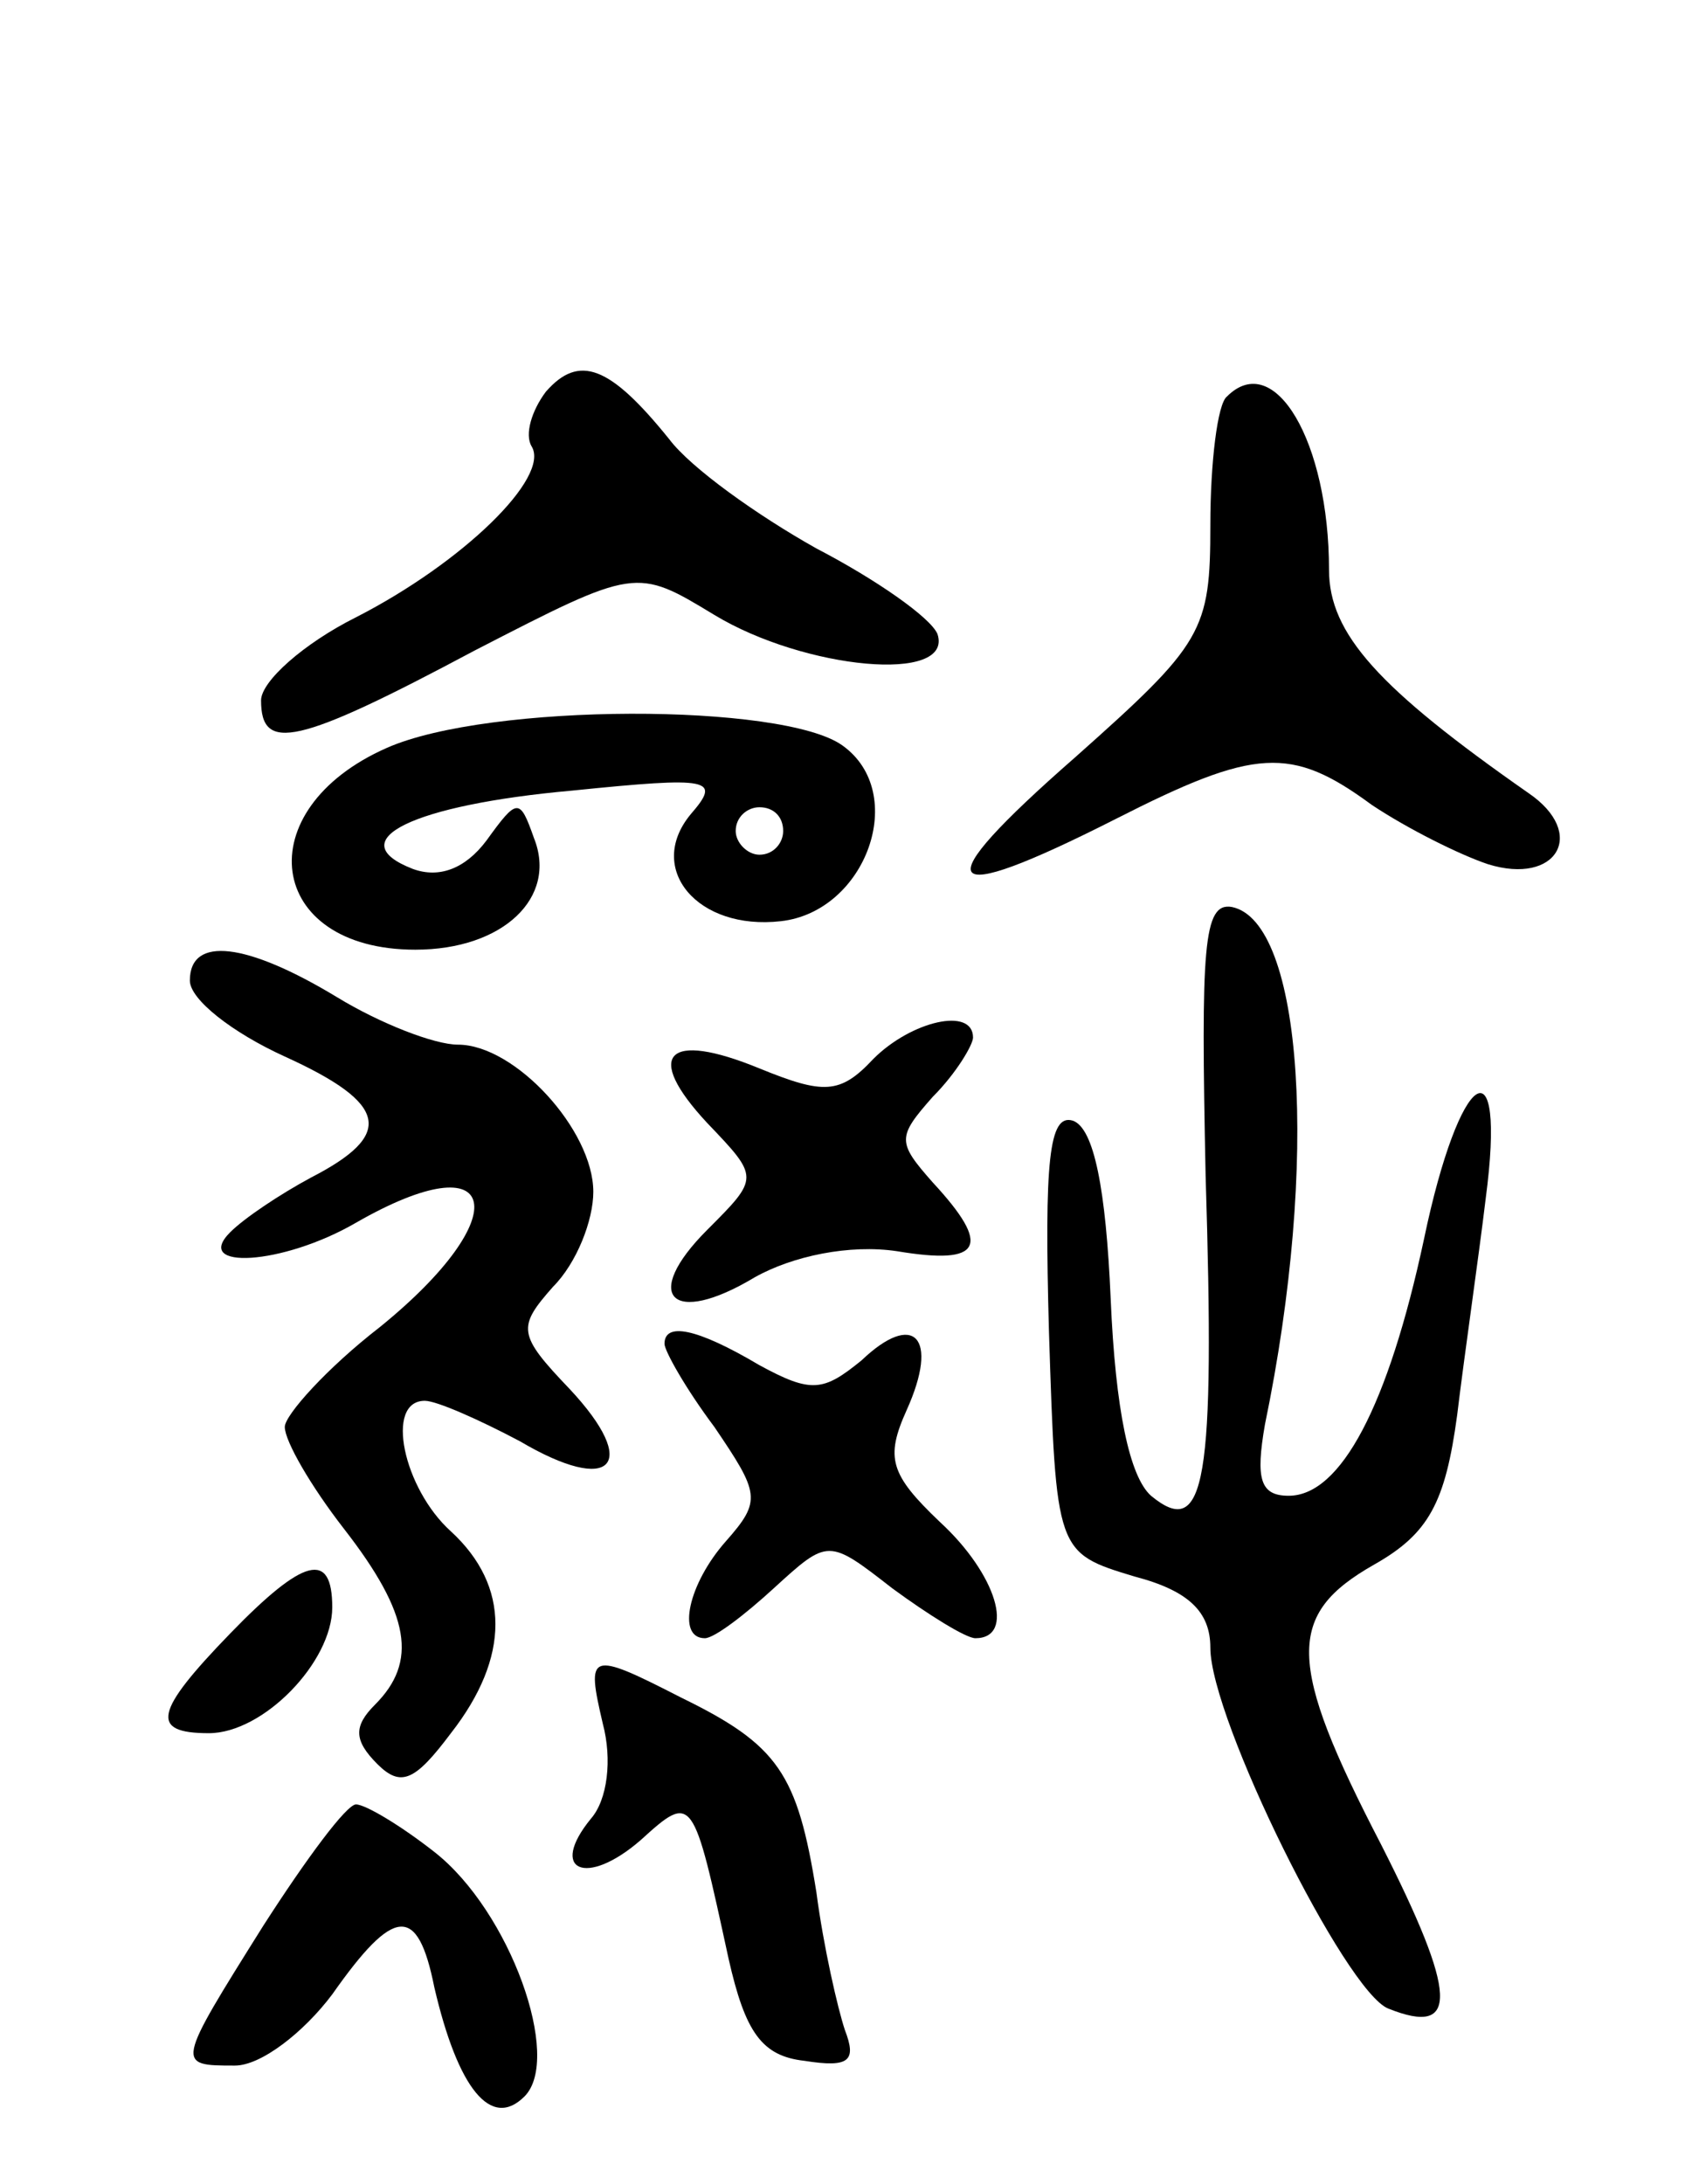 <svg version="1.0" xmlns="http://www.w3.org/2000/svg"
 width="71pt" height="92pt" viewBox="0 0 71 92"
 preserveAspectRatio="xMidYMid meet">
<g transform="translate(0,92) scale(0.1,-0.1)"
fill="#000000" stroke="none">
<path d="M230 755 c-6 -8 -9 -18 -6 -23 8 -13 -29 -49 -74 -72 -22 -11 -40
-27 -40 -35 0 -22 15 -19 90 21 68 35 68 35 101 15 38 -23 101 -29 94 -8 -3 7
-26 23 -51 36 -25 14 -53 34 -62 46 -25 31 -38 36 -52 20z"/>
<path d="M517 753 c-4 -3 -7 -28 -7 -54 0 -45 -3 -50 -57 -98 -64 -56 -58 -64
17 -26 59 30 74 31 108 6 15 -10 37 -21 49 -25 29 -9 42 13 17 30 -63 44 -84
67 -84 94 0 54 -23 93 -43 73z"/>
<path d="M163 605 c-59 -26 -51 -85 12 -85 37 0 60 22 50 47 -6 17 -7 17 -20
-1 -9 -12 -20 -16 -31 -12 -31 12 0 27 67 33 59 6 63 5 50 -10 -19 -23 3 -49
38 -45 36 4 54 54 26 74 -25 18 -149 18 -192 -1z m167 -35 c0 -5 -4 -10 -10
-10 -5 0 -10 5 -10 10 0 6 5 10 10 10 6 0 10 -4 10 -10z"/>
<path d="M508 425 c4 -129 0 -154 -23 -135 -9 8 -15 36 -17 83 -2 46 -7 72
-16 75 -10 3 -12 -17 -10 -89 3 -93 3 -93 36 -103 23 -6 32 -15 32 -30 0 -30
57 -145 75 -152 30 -12 29 6 -3 69 -40 77 -40 97 -3 118 23 13 30 26 35 63 3
25 9 66 12 91 9 68 -11 55 -26 -17 -15 -70 -35 -108 -57 -108 -12 0 -14 7 -10
30 23 111 16 212 -14 218 -12 2 -13 -17 -11 -113z"/>
<path d="M80 507 c0 -8 18 -22 40 -32 44 -20 46 -33 11 -51 -13 -7 -28 -17
-34 -23 -16 -16 22 -14 53 4 61 35 68 3 10 -44 -22 -17 -40 -37 -40 -42 0 -6
11 -25 25 -43 28 -36 31 -56 13 -74 -9 -9 -9 -15 1 -25 10 -10 16 -7 31 13 25
32 25 62 0 85 -20 18 -28 55 -11 55 5 0 23 -8 40 -17 39 -23 51 -10 21 22 -22
23 -22 26 -7 43 10 10 17 28 17 40 0 26 -33 62 -57 62 -10 0 -33 9 -51 20 -38
23 -62 26 -62 7z"/>
<path d="M368 474 c-14 -15 -21 -15 -48 -4 -39 16 -49 6 -22 -23 22 -23 22
-23 0 -45 -28 -28 -15 -41 20 -20 16 9 40 14 60 11 36 -6 40 2 15 29 -15 17
-15 19 0 36 10 10 17 22 17 25 0 13 -26 7 -42 -9z"/>
<path d="M280 354 c0 -3 9 -19 21 -35 19 -28 20 -31 5 -48 -16 -18 -21 -41 -9
-41 4 0 17 10 29 21 23 21 23 21 50 0 15 -11 31 -21 35 -21 17 0 9 27 -15 49
-21 20 -23 27 -14 47 14 31 3 42 -19 21 -16 -13 -21 -14 -43 -2 -27 16 -40 18
-40 9z"/>
<path d="M97 232 c-32 -33 -34 -42 -9 -42 23 0 52 30 52 53 0 24 -12 21 -43
-11z"/>
<path d="M254 194 c4 -15 2 -32 -5 -40 -18 -22 -2 -29 21 -9 22 20 22 19 37
-50 7 -31 14 -41 32 -43 19 -3 22 0 17 13 -3 9 -9 35 -12 58 -8 50 -16 62 -57
82 -39 20 -40 19 -33 -11z"/>
<path d="M111 109 c-37 -59 -37 -59 -12 -59 11 0 29 14 41 30 26 37 36 38 43
3 10 -43 24 -60 38 -46 16 16 -6 78 -38 103 -14 11 -29 20 -33 20 -4 0 -21
-23 -39 -51z"/>
</g>
</svg>
